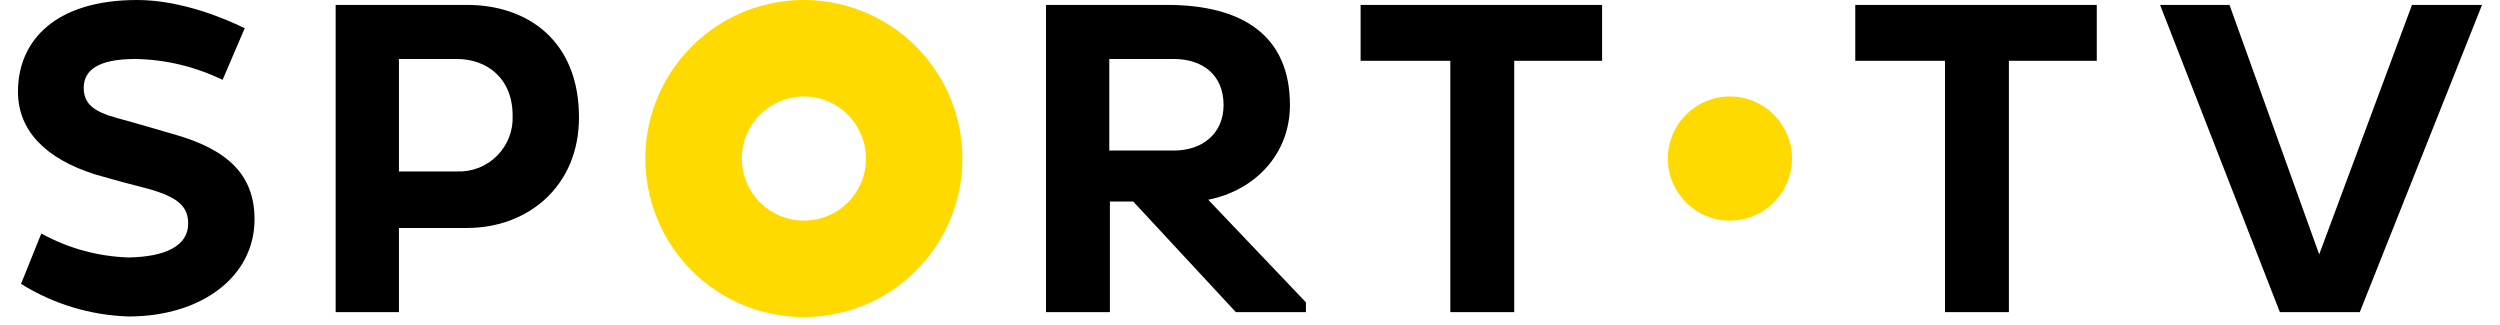<svg width="123" height="16" viewBox="0 0 123 16" fill="none" xmlns="http://www.w3.org/2000/svg">
<path d="M2.033 11.488C3.35 12.216 4.822 12.62 6.326 12.667C8.14 12.637 9.258 12.093 9.258 11.005C9.258 10.188 8.805 9.705 7.263 9.281C6.658 9.13 5.419 8.798 4.693 8.586C2.214 7.8 0.884 6.409 0.884 4.505C0.884 1.995 2.728 0 6.749 0C8.895 0 11.072 0.907 12.04 1.391L10.951 3.93C9.612 3.278 8.147 2.927 6.658 2.902C4.844 2.902 4.119 3.447 4.119 4.323C4.119 5.14 4.663 5.502 5.751 5.805C6.447 5.986 8.502 6.591 8.502 6.591C11.223 7.347 12.523 8.616 12.523 10.793C12.523 13.605 9.923 15.57 6.326 15.57C4.451 15.512 2.626 14.96 1.035 13.967L2.033 11.488ZM16.514 0.242H22.984C25.947 0.242 28.486 1.995 28.486 5.774C28.486 9.191 25.947 11.216 22.984 11.216H19.628V15.358H16.514V0.242ZM19.628 2.902V8.435H22.47C22.836 8.452 23.201 8.392 23.542 8.26C23.884 8.127 24.194 7.925 24.453 7.666C24.711 7.407 24.913 7.097 25.046 6.756C25.178 6.415 25.238 6.049 25.221 5.684C25.221 3.87 23.982 2.902 22.47 2.902H19.628ZM51.463 0.242H57.419C61.137 0.242 63.465 1.753 63.465 5.17C63.465 7.588 61.742 9.372 59.444 9.826L64.251 14.874V15.358H60.805L55.756 9.916H54.607V15.358H51.463V0.242ZM54.577 2.902V7.407H57.751C59.172 7.407 60.2 6.56 60.2 5.17C60.2 3.688 59.172 2.902 57.751 2.902H54.577ZM74.5 2.993V15.358H71.356V2.993H66.942V0.242H78.823V2.993H74.5ZM98.837 2.993V15.358H95.693V2.993H91.279V0.242H103.161V2.993H98.837ZM106.275 0.242H109.691L114.105 12.516L118.67 0.242H122.116L116.1 15.358H112.17L106.275 0.242Z" fill="black"/>
<path d="M85.112 10.853C86.798 10.853 88.165 9.486 88.165 7.8C88.165 6.113 86.798 4.746 85.112 4.746C83.425 4.746 82.058 6.113 82.058 7.8C82.058 9.486 83.425 10.853 85.112 10.853Z" fill="#FFDA00"/>
<path d="M39.551 0C38.009 0 36.501 0.457 35.218 1.315C33.935 2.172 32.935 3.39 32.345 4.815C31.755 6.24 31.6 7.809 31.901 9.322C32.202 10.835 32.945 12.225 34.036 13.315C35.127 14.406 36.517 15.149 38.03 15.45C39.543 15.751 41.111 15.597 42.536 15.006C43.962 14.416 45.18 13.416 46.037 12.133C46.894 10.851 47.351 9.343 47.351 7.8C47.351 6.776 47.15 5.761 46.758 4.815C46.365 3.869 45.791 3.009 45.067 2.285C44.342 1.56 43.483 0.986 42.536 0.594C41.59 0.202 40.576 0 39.551 0V0ZM39.551 10.854C38.947 10.854 38.357 10.674 37.855 10.339C37.353 10.003 36.961 9.526 36.73 8.969C36.499 8.411 36.439 7.797 36.556 7.204C36.674 6.612 36.965 6.068 37.392 5.641C37.819 5.214 38.363 4.923 38.956 4.805C39.548 4.687 40.162 4.748 40.72 4.979C41.278 5.21 41.755 5.601 42.09 6.104C42.426 6.606 42.605 7.196 42.605 7.8C42.606 8.201 42.528 8.599 42.375 8.97C42.222 9.341 41.997 9.678 41.713 9.962C41.429 10.246 41.092 10.47 40.721 10.623C40.35 10.777 39.953 10.855 39.551 10.854Z" fill="#FFDA00"/>
</svg>
